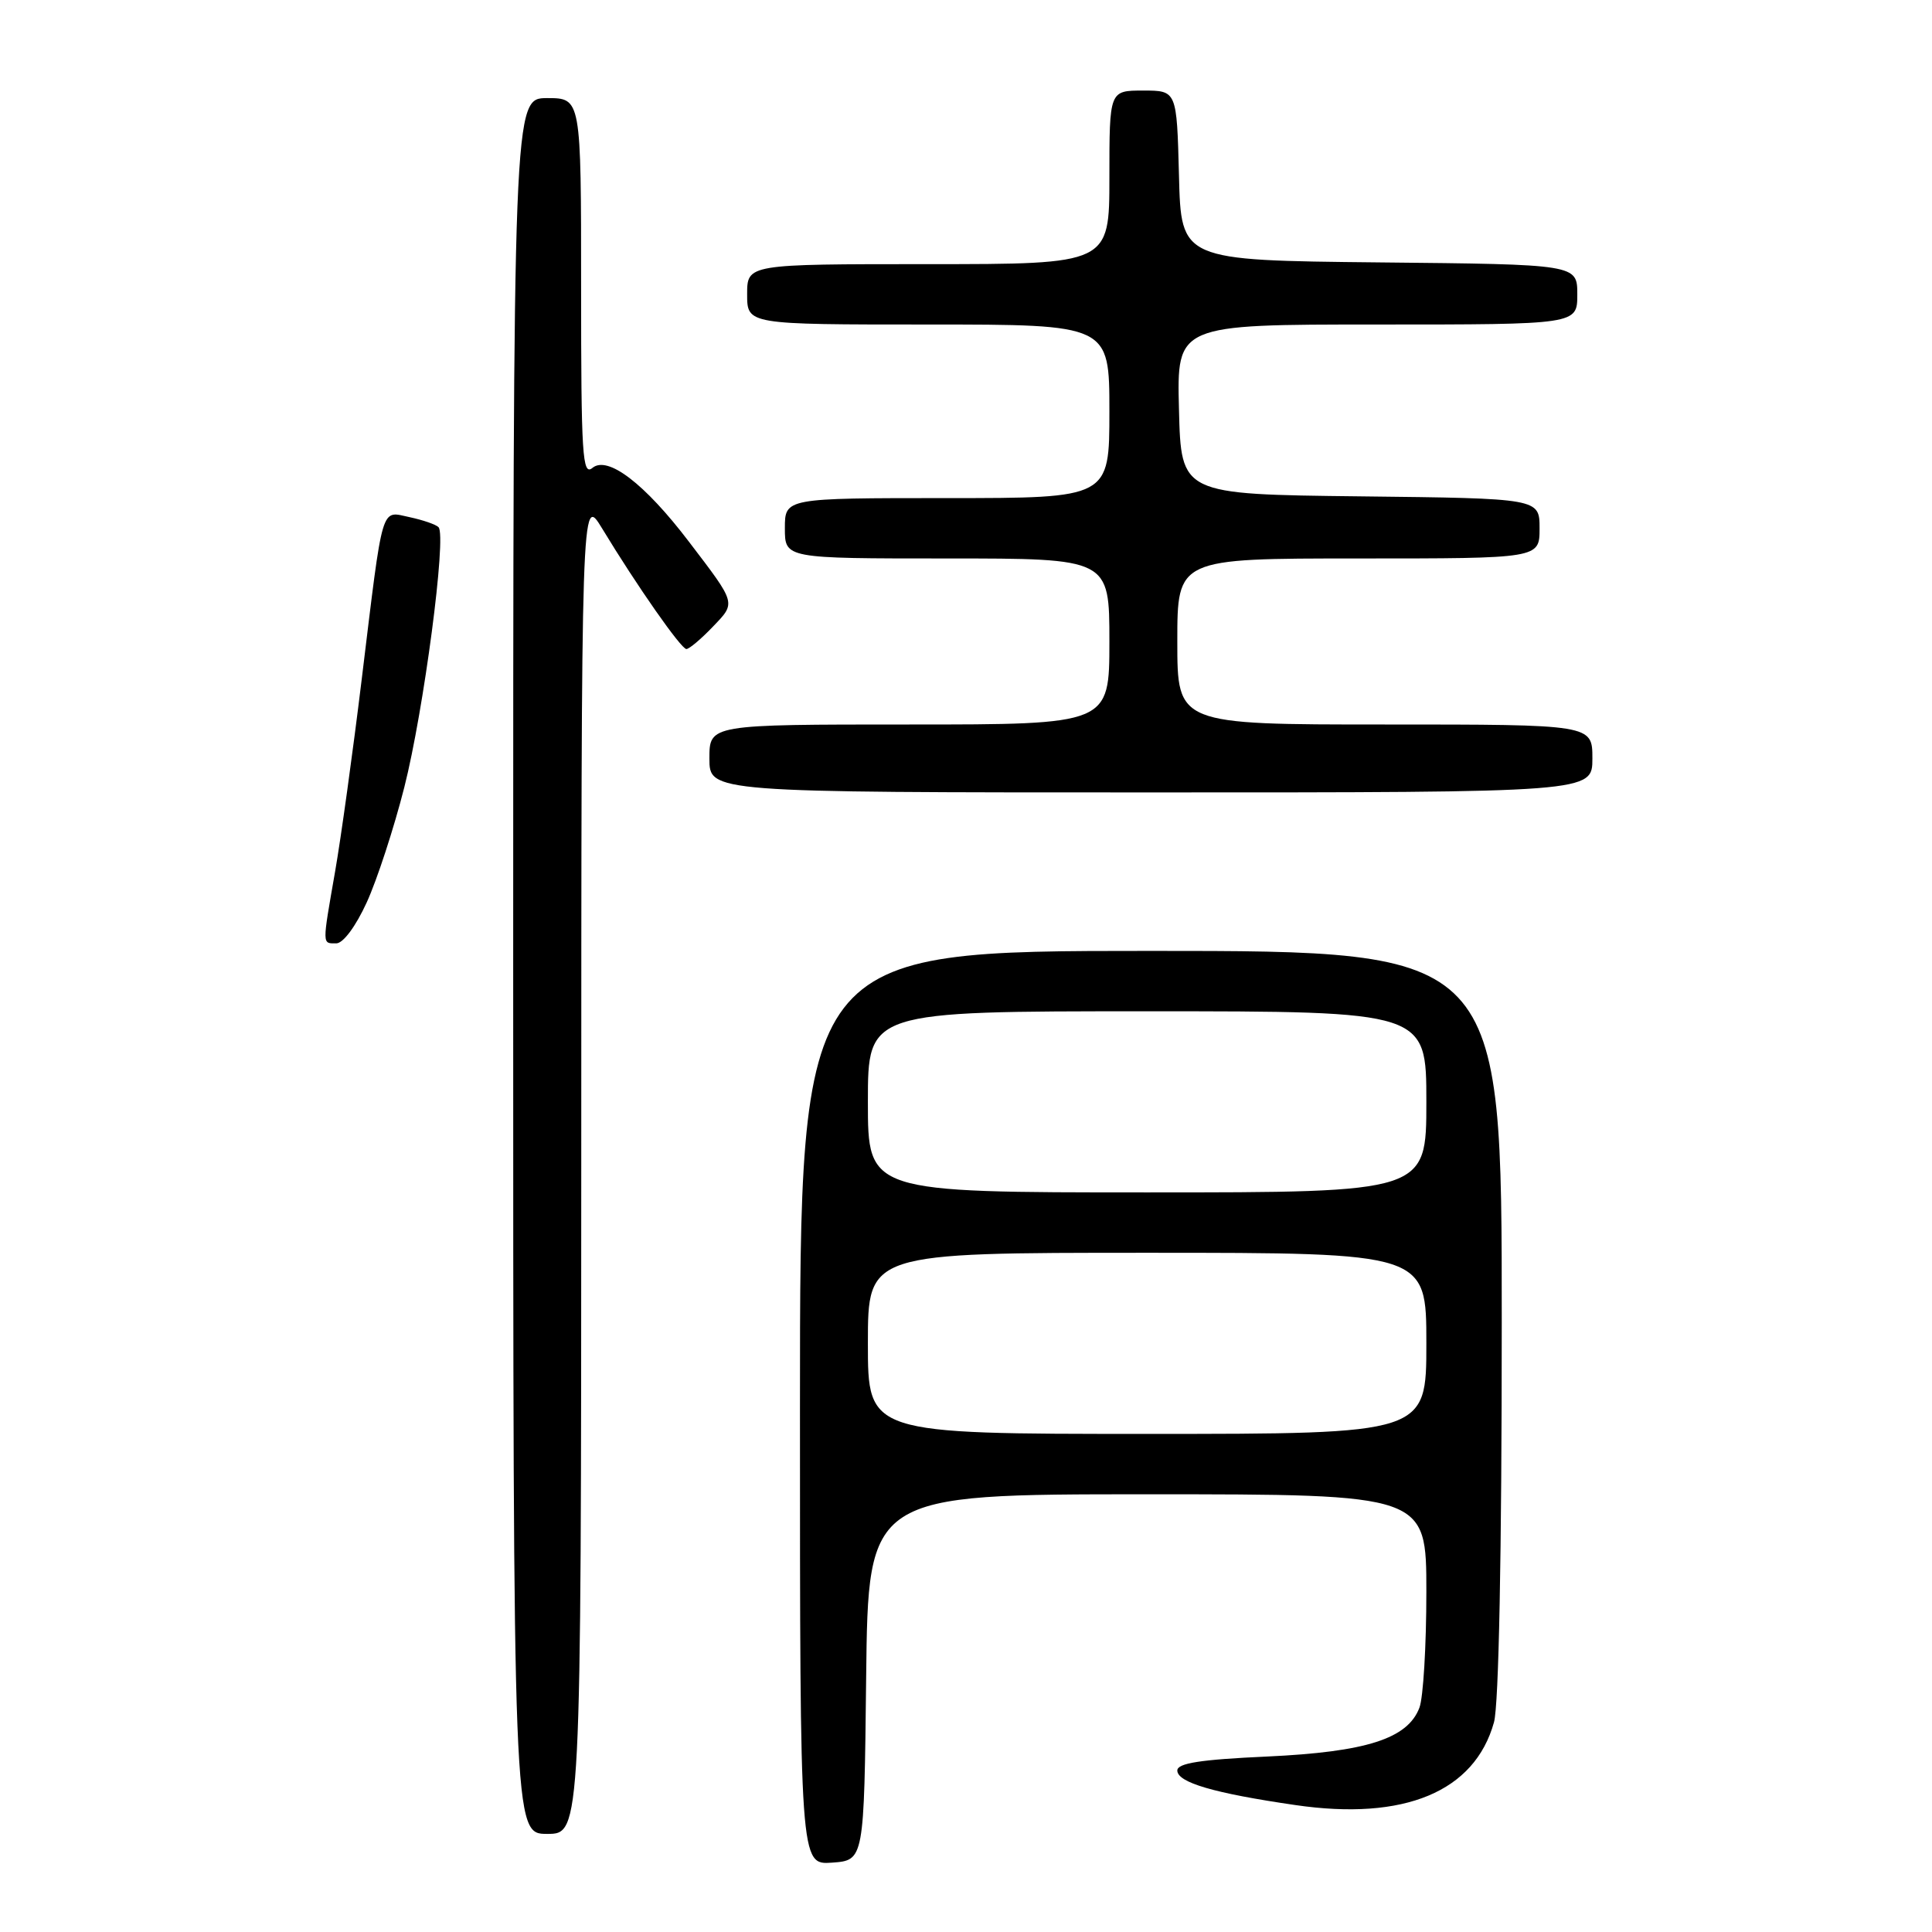 <?xml version="1.0" encoding="UTF-8" standalone="no"?>
<!DOCTYPE svg PUBLIC "-//W3C//DTD SVG 1.1//EN" "http://www.w3.org/Graphics/SVG/1.1/DTD/svg11.dtd" >
<svg xmlns="http://www.w3.org/2000/svg" xmlns:xlink="http://www.w3.org/1999/xlink" version="1.1" viewBox="0 0 256 256">
 <g >
 <path fill="currentColor"
d=" M 114.77 222.25 C 115.04 198.00 115.04 198.00 152.02 198.00 C 189.00 198.00 189.00 198.00 189.00 210.93 C 189.00 218.05 188.59 224.96 188.08 226.28 C 186.52 230.39 181.05 232.14 167.89 232.75 C 159.05 233.15 156.00 233.63 156.00 234.60 C 156.00 236.19 160.85 237.61 171.64 239.18 C 186.09 241.29 195.40 237.41 197.96 228.21 C 198.60 225.90 198.99 205.96 198.99 175.25 C 199.00 126.00 199.00 126.00 152.50 126.00 C 106.00 126.00 106.00 126.00 106.00 186.56 C 106.00 247.11 106.00 247.11 110.25 246.81 C 114.50 246.50 114.50 246.50 114.77 222.25 Z  M 77.02 154.25 C 77.03 65.50 77.03 65.50 79.77 70.00 C 84.40 77.64 90.25 86.00 90.95 86.00 C 91.32 86.00 92.88 84.69 94.42 83.08 C 97.55 79.82 97.63 80.10 91.28 71.77 C 85.41 64.06 80.52 60.33 78.50 62.00 C 77.17 63.10 77.00 60.32 77.00 38.12 C 77.00 13.00 77.00 13.00 72.50 13.00 C 68.00 13.00 68.00 13.00 68.00 128.00 C 68.00 243.00 68.00 243.00 72.50 243.00 C 77.00 243.00 77.00 243.00 77.02 154.25 Z  M 48.59 119.58 C 49.96 116.59 52.20 109.73 53.57 104.33 C 56.15 94.18 59.20 71.00 58.11 69.86 C 57.78 69.50 56.05 68.91 54.29 68.53 C 50.40 67.72 50.82 66.32 47.93 90.00 C 46.76 99.62 45.17 111.10 44.40 115.50 C 42.68 125.36 42.67 125.00 44.56 125.00 C 45.47 125.00 47.14 122.75 48.59 119.58 Z  M 211.00 100.50 C 211.00 96.00 211.00 96.00 183.50 96.00 C 156.00 96.00 156.00 96.00 156.00 85.00 C 156.00 74.00 156.00 74.00 180.00 74.00 C 204.00 74.00 204.00 74.00 204.00 70.02 C 204.00 66.04 204.00 66.04 180.25 65.77 C 156.50 65.50 156.50 65.50 156.22 54.25 C 155.93 43.00 155.93 43.00 182.47 43.00 C 209.00 43.00 209.00 43.00 209.00 39.02 C 209.00 35.03 209.00 35.03 182.75 34.77 C 156.50 34.50 156.50 34.50 156.22 23.25 C 155.93 12.00 155.93 12.00 151.47 12.00 C 147.00 12.00 147.00 12.00 147.00 23.50 C 147.00 35.00 147.00 35.00 123.00 35.00 C 99.00 35.00 99.00 35.00 99.00 39.00 C 99.00 43.00 99.00 43.00 123.00 43.00 C 147.00 43.00 147.00 43.00 147.00 54.50 C 147.00 66.00 147.00 66.00 125.50 66.00 C 104.00 66.00 104.00 66.00 104.00 70.00 C 104.00 74.00 104.00 74.00 125.50 74.00 C 147.00 74.00 147.00 74.00 147.00 85.00 C 147.00 96.00 147.00 96.00 120.50 96.00 C 94.00 96.00 94.00 96.00 94.00 100.50 C 94.00 105.00 94.00 105.00 152.50 105.00 C 211.00 105.00 211.00 105.00 211.00 100.50 Z  M 115.00 178.00 C 115.00 166.00 115.00 166.00 152.00 166.00 C 189.00 166.00 189.00 166.00 189.00 178.00 C 189.00 190.00 189.00 190.00 152.00 190.00 C 115.00 190.00 115.00 190.00 115.00 178.00 Z  M 115.00 146.00 C 115.00 134.00 115.00 134.00 152.00 134.00 C 189.00 134.00 189.00 134.00 189.00 146.00 C 189.00 158.00 189.00 158.00 152.00 158.00 C 115.00 158.00 115.00 158.00 115.00 146.00 Z "/>
</g>
</svg>